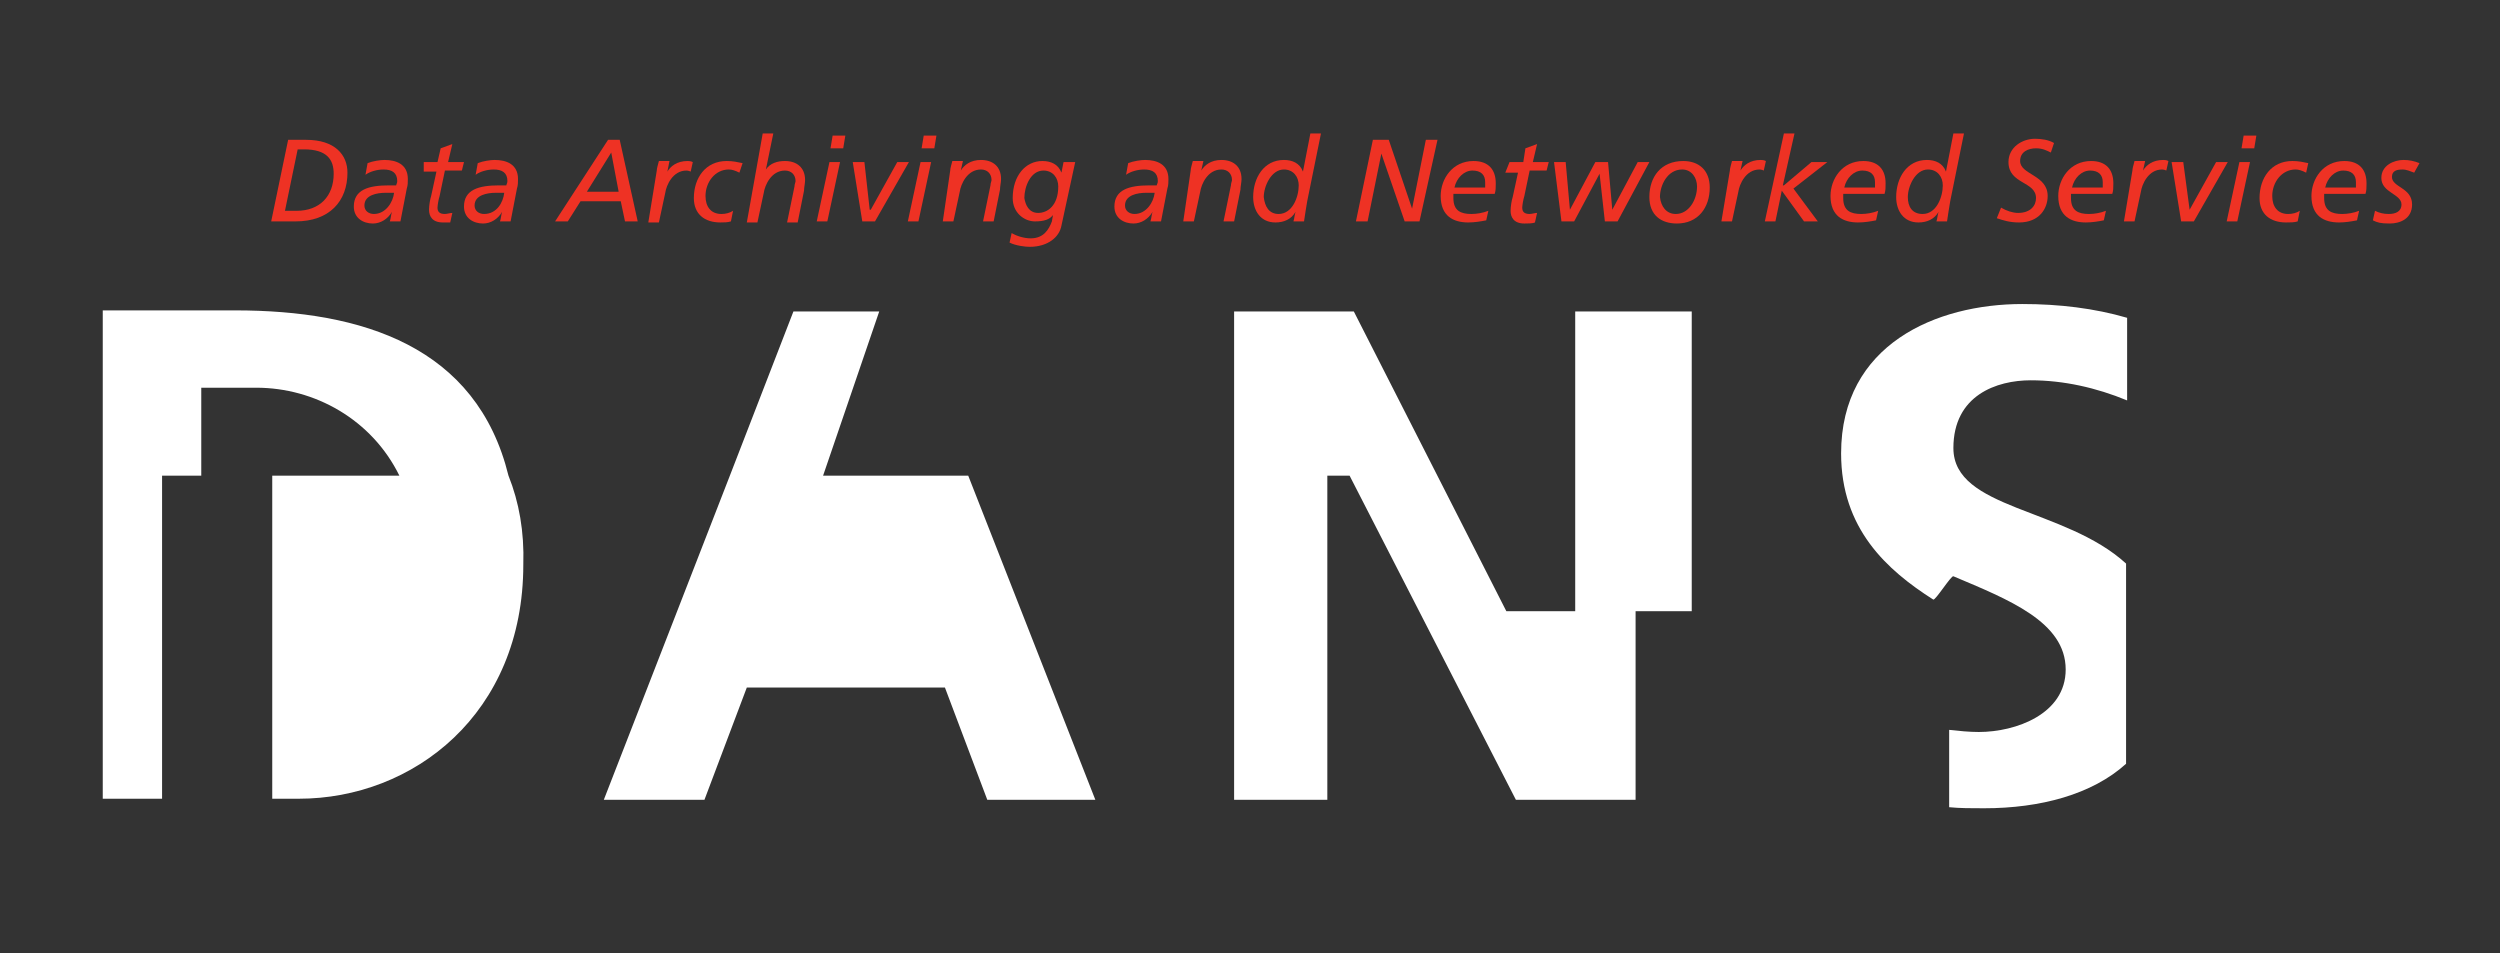 <?xml version="1.0" encoding="UTF-8" standalone="no"?><!DOCTYPE svg PUBLIC "-//W3C//DTD SVG 1.1//EN" "http://www.w3.org/Graphics/SVG/1.1/DTD/svg11.dtd"><svg width="100%" height="100%" viewBox="0 0 236 90" version="1.1" xmlns="http://www.w3.org/2000/svg" xmlns:xlink="http://www.w3.org/1999/xlink" xml:space="preserve" xmlns:serif="http://www.serif.com/" style="fill-rule:evenodd;clip-rule:evenodd;stroke-linejoin:round;stroke-miterlimit:2;"><rect x="0" y="0" width="236" height="90" fill="#333333" stroke="none"/><g><path d="M48,44.9c-3,-12.2 -13.8,-15.6 -25.8,-15.6l-12.5,0l0,46.1l5.6,0l-0,-30.5l3.7,-0l0,-8.3l5.2,-0c5.5,-0 10.9,3 13.5,8.3l-12,-0l-0,30.5l2.5,-0c10.8,-0 21.2,-8 21.2,-22.1c0.1,-3.1 -0.4,-5.9 -1.4,-8.4" style="fill:#fff;fill-rule:nonzero;"/><path d="M91.4,44.9l-13.7,0l5.3,-15.5l-8.1,0l-6,15.5l-11.9,30.6l9.5,0l4,-10.6l18.7,0l4,10.6l10.2,0l-12,-30.6Z" style="fill:#fff;fill-rule:nonzero;"/><path d="M148.7,29.4l-0,28.3l-6.5,0l-14.4,-28.3l-11.3,-0l-0,46.1l8.8,0l-0,-30.6l2.1,0l15.7,30.6l11.3,0l0,-17.8l5.3,0l-0,-28.3l-11,-0" style="fill:#fff;fill-rule:nonzero;"/><path d="M184.4,42.3c0,-5 4.1,-6.4 7.3,-6.4c3.1,-0 6.2,0.7 9.1,1.9l0,-7.8c-3.1,-0.9 -6.4,-1.3 -9.9,-1.3c-8.1,-0 -17.1,3.8 -17.1,14.1c0,7.1 4.3,11 8.7,13.8c0.2,0.1 1.7,-2.3 1.9,-2.2c5.2,2.2 10.6,4.3 10.6,8.8c0,4.2 -4.7,5.9 -8.2,5.9c-0.9,-0 -1.9,-0.1 -2.8,-0.2l0,7.3c1,0.1 2.1,0.1 3.3,0.1c5.3,-0 10.2,-1.3 13.4,-4.2l0,-18.9c-5.8,-5.3 -16.3,-5.1 -16.3,-10.9" style="fill:#fff;fill-rule:nonzero;"/><path d="M27.2,13.2l1.7,-0c2.7,-0 3.9,1.4 3.9,3.1c0,2.7 -1.7,4.6 -4.9,4.6l-2.3,-0l1.6,-7.7m-0.3,6.7l1.1,-0c2.2,-0 3.5,-1.4 3.5,-3.5c0,-1.3 -0.6,-2.3 -2.8,-2.3l-0.6,-0l-1.2,5.8Z" style="fill:#ee3224;fill-rule:nonzero;"/><path d="M34.7,15.4c0.5,-0.2 1.2,-0.3 1.6,-0.3c1.1,0 2.2,0.4 2.2,1.8c0,0.3 0,0.6 -0.1,0.9c-0.2,1 -0.4,2.1 -0.6,3.1l-1,0c0.1,-0.3 0.1,-0.6 0.2,-0.9c-0.4,0.7 -1.1,1.1 -1.8,1.1c-0.9,0 -1.8,-0.5 -1.8,-1.6c0,-1.6 1.4,-2 3.3,-2l0.7,0c0,-0.1 0.1,-0.2 0.1,-0.4c0,-0.8 -0.5,-1.1 -1.3,-1.1c-0.6,0 -1.3,0.2 -1.7,0.5l0.2,-1.1m2.5,2.8l-0.8,0c-0.8,0 -2,0.2 -2,1.2c-0,0.5 0.4,0.8 0.9,0.8c1.1,0 1.8,-1.1 1.9,-2Z" style="fill:#ee3224;fill-rule:nonzero;"/><path d="M40,15.3l1.3,0l0.3,-1.3l1.1,-0.4l-0.4,1.7l1.5,0l-0.2,0.8l-1.6,0l-0.5,2.4c-0.1,0.3 -0.2,0.9 -0.2,1.1c0,0.4 0.2,0.6 0.7,0.6c0.2,0 0.5,-0.1 0.7,-0.1l-0.2,0.9l-0.7,0c-1,0 -1.3,-0.6 -1.3,-1.2c0,-0.4 0.1,-1 0.2,-1.3l0.5,-2.3l-1.2,0l0,-0.9" style="fill:#ee3224;fill-rule:nonzero;"/><path d="M45.1,15.4c0.5,-0.2 1.2,-0.3 1.6,-0.3c1.1,0 2.2,0.4 2.2,1.8c0,0.3 0,0.6 -0.1,0.9c-0.2,1 -0.4,2.1 -0.6,3.1l-1,0c0.1,-0.3 0.1,-0.6 0.2,-0.9c-0.4,0.7 -1.1,1.1 -1.8,1.1c-0.9,0 -1.8,-0.5 -1.8,-1.6c0,-1.6 1.4,-2 3.3,-2l0.7,0c0,-0.1 0.1,-0.2 0.1,-0.4c0,-0.8 -0.5,-1.1 -1.3,-1.1c-0.6,0 -1.3,0.2 -1.7,0.5l0.2,-1.1m2.5,2.8l-0.8,0c-0.8,0 -2,0.2 -2,1.2c-0,0.5 0.4,0.8 0.9,0.8c1.2,0 1.8,-1.1 1.9,-2Z" style="fill:#ee3224;fill-rule:nonzero;"/><path d="M57.4,13.2l1.1,-0l1.7,7.7l-1.2,-0l-0.4,-1.9l-3.8,-0l-1.2,1.9l-1.2,-0l5,-7.7m0.3,1.2l-2.3,3.7l3,0l-0.7,-3.7Z" style="fill:#ee3224;fill-rule:nonzero;"/><path d="M62,16.1c0,-0.2 0.1,-0.5 0.2,-0.9l1,0l-0.2,1c0.3,-0.5 0.9,-1 1.9,-1c0.1,-0 0.3,-0 0.5,0.1l-0.2,0.9c-0.2,-0.1 -0.4,-0.1 -0.4,-0.1c-1.3,-0 -1.9,1.4 -2,2.1l-0.6,2.8l-1,-0l0.8,-4.9" style="fill:#ee3224;fill-rule:nonzero;"/><path d="M69.8,16.3c-0.4,-0.2 -0.7,-0.3 -1,-0.3c-1.3,0 -2.2,1.2 -2.2,2.5c0,1 0.5,1.7 1.5,1.7c0.4,0 0.8,-0.1 1.1,-0.3l-0.2,1c-0.3,0.1 -0.7,0.1 -1,0.1c-1.5,0 -2.5,-0.8 -2.5,-2.3c0,-1.9 1.1,-3.5 3.1,-3.5c0.6,0 1,0.1 1.5,0.2l-0.3,0.9" style="fill:#ee3224;fill-rule:nonzero;"/><path d="M72,12.6l1,0l-0.7,3.4c0.4,-0.6 1.1,-0.8 1.8,-0.8c1.1,0 1.9,0.6 1.9,1.8c0,0.3 -0.1,0.7 -0.1,1l-0.6,3l-1,0l0.7,-3.4c0,-0.2 0.1,-0.4 0.1,-0.5c0,-0.6 -0.4,-1 -1,-1c-1.3,0 -1.9,1.4 -2,2.1l-0.6,2.8l-1,0l1.5,-8.4" style="fill:#ee3224;fill-rule:nonzero;"/><path d="M78.3,15.3l1,0l-1.2,5.6l-1,-0l1.2,-5.6m1.3,-1.3l-1.2,0l0.2,-1.2l1.2,0l-0.2,1.2Z" style="fill:#ee3224;fill-rule:nonzero;"/><path d="M80.5,15.3l1.1,0l0.5,4.5l0.1,0l2.5,-4.5l1.1,0l-3.2,5.6l-1.2,-0l-0.9,-5.6" style="fill:#ee3224;fill-rule:nonzero;"/><path d="M86.9,15.3l1,0l-1.2,5.6l-1,-0l1.2,-5.6m1.3,-1.3l-1.2,0l0.2,-1.2l1.2,0l-0.2,1.2Z" style="fill:#ee3224;fill-rule:nonzero;"/><path d="M89.7,16.1c0,-0.2 0.1,-0.5 0.2,-0.9l1,0l-0.2,0.9c0.3,-0.5 0.9,-1 1.9,-1c1.1,0 1.9,0.6 1.9,1.8c0,0.3 -0.1,0.7 -0.1,1l-0.6,3l-1,0l0.7,-3.4c0,-0.2 0.1,-0.4 0.1,-0.5c0,-0.6 -0.4,-1 -1,-1c-1.3,0 -1.9,1.4 -2,2.1l-0.6,2.8l-1,0l0.7,-4.8" style="fill:#ee3224;fill-rule:nonzero;"/><path d="M101.5,15.3l-1.3,6c-0.2,1.1 -1.3,2 -3,2c-0.4,0 -1.3,-0.1 -1.9,-0.4l0.2,-0.9c0.5,0.3 1.2,0.5 1.8,0.5c1.2,0 1.7,-0.8 2,-1.6l0.1,-0.6c-0.3,0.4 -0.8,0.6 -1.7,0.6c-1,0 -2.1,-0.8 -2.1,-2.2c0,-2.1 1.2,-3.5 2.8,-3.5c0.8,0 1.5,0.3 1.8,1.1l0.2,-1l1.1,0m-3.5,4.8c0.9,-0 1.9,-0.7 1.9,-2.5c0,-0.8 -0.5,-1.5 -1.4,-1.5c-1.2,-0 -1.8,1.5 -1.8,2.6c0.1,0.6 0.4,1.4 1.3,1.4Z" style="fill:#ee3224;fill-rule:nonzero;"/><path d="M106.5,15.4c0.5,-0.2 1.2,-0.3 1.6,-0.3c1.1,0 2.2,0.4 2.2,1.8c0,0.3 0,0.6 -0.1,0.9c-0.2,1 -0.4,2.1 -0.6,3.1l-1,0c0.1,-0.3 0.1,-0.6 0.2,-0.9c-0.4,0.7 -1.1,1.1 -1.8,1.1c-0.9,0 -1.8,-0.5 -1.8,-1.6c0,-1.6 1.4,-2 3.3,-2l0.7,0c0,-0.1 0.1,-0.2 0.1,-0.4c0,-0.8 -0.5,-1.1 -1.3,-1.1c-0.6,0 -1.3,0.2 -1.7,0.5l0.2,-1.1m2.5,2.8l-0.8,0c-0.8,0 -2,0.2 -2,1.2c-0,0.5 0.4,0.8 0.9,0.8c1.1,0 1.8,-1.1 1.9,-2Z" style="fill:#ee3224;fill-rule:nonzero;"/><path d="M112.4,16.1c0,-0.2 0.1,-0.5 0.2,-0.9l1,0l-0.2,0.9c0.3,-0.5 0.9,-1 1.9,-1c1.1,0 1.9,0.6 1.9,1.8c0,0.3 -0.1,0.7 -0.1,1l-0.6,3l-1,0l0.7,-3.4c0,-0.2 0.1,-0.4 0.1,-0.5c0,-0.6 -0.4,-1 -1,-1c-1.3,0 -1.9,1.4 -2,2.1l-0.6,2.8l-1,0l0.7,-4.8" style="fill:#ee3224;fill-rule:nonzero;"/><path d="M123.4,19c-0.1,0.6 -0.2,1.2 -0.3,1.9l-1,0c0.1,-0.3 0.1,-0.6 0.2,-0.9c-0.4,0.7 -1.1,1 -1.9,1c-1.4,0 -2.1,-1.1 -2.1,-2.4c0,-1.8 1,-3.5 2.9,-3.5c0.8,0 1.5,0.3 1.8,1.1l0.7,-3.6l1,0l-1.3,6.4m-2.7,1.2c1.3,-0 1.9,-1.6 1.9,-2.7c-0,-0.8 -0.5,-1.5 -1.4,-1.5c-1.2,-0 -1.9,1.6 -1.9,2.6c0.1,0.9 0.5,1.6 1.4,1.6Z" style="fill:#ee3224;fill-rule:nonzero;"/><path d="M129.6,13.2l1.5,-0l2.2,6.5l1.3,-6.5l1.1,-0l-1.7,7.7l-1.4,-0l-2.2,-6.4l-1.3,6.4l-1.1,-0l1.6,-7.7" style="fill:#ee3224;fill-rule:nonzero;"/><path d="M140.3,20.8c-0.5,0.1 -1.1,0.2 -1.7,0.2c-1.4,0 -2.6,-0.6 -2.6,-2.5c0,-1.6 1.1,-3.3 3.1,-3.3c1.4,0 2.1,0.8 2.1,2.1c0,0.4 0,0.7 -0.1,1l-3.9,0l0,0.4c0,1.2 0.7,1.5 1.7,1.5c0.5,0 1.1,-0.1 1.6,-0.3l-0.2,0.9m-0.1,-3.1l-0,-0.5c-0,-0.7 -0.4,-1.1 -1.2,-1.1c-0.8,0 -1.5,0.7 -1.7,1.6l2.9,0Z" style="fill:#ee3224;fill-rule:nonzero;"/><path d="M142.5,15.3l1.3,0l0.2,-1.3l1.1,-0.4l-0.4,1.7l1.5,0l-0.2,0.8l-1.6,0l-0.5,2.4c-0.1,0.3 -0.2,0.9 -0.2,1.1c0,0.4 0.2,0.6 0.7,0.6c0.2,0 0.5,-0.1 0.7,-0.1l-0.2,0.9c-0.2,0.1 -0.7,0.1 -1,0.1c-1,0 -1.3,-0.6 -1.3,-1.2c0,-0.4 0.1,-1 0.2,-1.3l0.5,-2.3l-1.2,0l0.4,-1" style="fill:#ee3224;fill-rule:nonzero;"/><path d="M146.7,15.3l1.1,0l0.4,4.5l2.4,-4.5l1.2,0l0.4,4.5l2.4,-4.5l1.1,0l-3,5.6l-1.2,-0l-0.5,-4.5l-2.4,4.5l-1.2,-0l-0.7,-5.6" style="fill:#ee3224;fill-rule:nonzero;"/><path d="M158.9,15.2c1.5,-0 2.5,0.9 2.5,2.5c0,1.9 -1.1,3.4 -3.1,3.4c-1.5,-0 -2.6,-0.8 -2.6,-2.5c-0,-1.9 1.1,-3.4 3.2,-3.4m-0.7,5c1.2,-0 2,-1.3 2,-2.6c-0,-0.8 -0.5,-1.6 -1.4,-1.6c-1.4,-0 -2.1,1.5 -2.1,2.6c0.1,0.9 0.6,1.6 1.5,1.6Z" style="fill:#ee3224;fill-rule:nonzero;"/><path d="M163.3,16.1c0,-0.2 0.1,-0.5 0.2,-0.9l1,0l-0.2,0.9c0.3,-0.5 0.9,-1 1.9,-1c0.1,0 0.3,0 0.5,0.1l-0.2,0.9c-0.2,-0.1 -0.4,-0.1 -0.4,-0.1c-1.3,0 -1.9,1.4 -2,2.1l-0.6,2.8l-1,0l0.8,-4.8" style="fill:#ee3224;fill-rule:nonzero;"/><path d="M168.4,12.6l1,0l-1.1,4.9l0.1,0l2.6,-2.2l1.5,0l-3.2,2.5l2.3,3.1l-1.3,-0l-2.1,-2.9l-0.6,2.9l-1,-0l1.8,-8.3" style="fill:#ee3224;fill-rule:nonzero;"/><path d="M177.1,20.8c-0.5,0.1 -1.1,0.2 -1.7,0.2c-1.4,0 -2.6,-0.6 -2.6,-2.5c0,-1.6 1.1,-3.3 3.1,-3.3c1.4,0 2.1,0.8 2.1,2.1c0,0.4 0,0.7 -0.1,1l-3.9,0l0,0.4c0,1.2 0.7,1.5 1.7,1.5c0.5,0 1.1,-0.1 1.6,-0.3l-0.2,0.9m-0.1,-3.1l0,-0.5c0,-0.7 -0.4,-1.1 -1.2,-1.1c-0.8,0 -1.5,0.7 -1.7,1.6l2.9,0Z" style="fill:#ee3224;fill-rule:nonzero;"/><path d="M184.1,19c-0.1,0.6 -0.2,1.2 -0.3,1.9l-1,0c0.1,-0.3 0.1,-0.6 0.2,-0.9c-0.4,0.7 -1.1,1 -1.9,1c-1.4,0 -2.1,-1.1 -2.1,-2.4c0,-1.8 1,-3.5 2.9,-3.5c0.8,0 1.5,0.3 1.8,1.1l0.7,-3.6l1,0l-1.3,6.4m-2.6,1.2c1.3,-0 1.9,-1.6 1.9,-2.7c0,-0.8 -0.5,-1.5 -1.4,-1.5c-1.2,-0 -1.9,1.6 -1.9,2.6c0,0.9 0.4,1.6 1.4,1.6Z" style="fill:#ee3224;fill-rule:nonzero;"/><path d="M193.6,14.4c-0.4,-0.2 -0.8,-0.4 -1.4,-0.4c-0.7,0 -1.5,0.3 -1.5,1.2c0,1.3 2.6,1.3 2.6,3.3c0,1.2 -0.8,2.5 -2.7,2.5c-0.9,0 -1.5,-0.2 -2.1,-0.4l0.4,-1c0.5,0.3 1.1,0.5 1.6,0.5c1.2,0 1.7,-0.7 1.7,-1.4c0,-1.6 -2.6,-1.3 -2.6,-3.4c0,-1.4 1.3,-2.2 2.5,-2.2c0.6,0 1.3,0.1 1.8,0.4l-0.3,0.9" style="fill:#ee3224;fill-rule:nonzero;"/><path d="M198.6,20.8c-0.5,0.1 -1.1,0.2 -1.7,0.2c-1.4,0 -2.6,-0.6 -2.6,-2.5c0,-1.6 1.1,-3.3 3.1,-3.3c1.4,0 2.1,0.8 2.1,2.1c0,0.4 0,0.7 -0.1,1l-3.9,0l0,0.4c0,1.2 0.7,1.5 1.7,1.5c0.5,0 1.1,-0.1 1.6,-0.3l-0.2,0.9m-0.1,-3.1l0,-0.5c0,-0.7 -0.4,-1.1 -1.2,-1.1c-0.8,0 -1.5,0.7 -1.7,1.6l2.9,0Z" style="fill:#ee3224;fill-rule:nonzero;"/><path d="M201.3,16.1c0,-0.2 0.1,-0.5 0.2,-0.9l1,0l-0.2,0.9c0.3,-0.5 0.9,-1 1.9,-1c0.1,0 0.3,0 0.5,0.1l-0.2,0.9c-0.2,-0.1 -0.4,-0.1 -0.4,-0.1c-1.3,0 -1.9,1.4 -2,2.1l-0.6,2.8l-1,0l0.8,-4.8" style="fill:#ee3224;fill-rule:nonzero;"/><path d="M205,15.3l1.1,0l0.6,4.5l2.5,-4.5l1.1,0l-3.2,5.6l-1.2,-0l-0.9,-5.6" style="fill:#ee3224;fill-rule:nonzero;"/><path d="M211.4,15.3l1,0l-1.2,5.6l-1,-0l1.2,-5.6m1.4,-1.3l-1.2,0l0.2,-1.2l1.2,0l-0.2,1.2Z" style="fill:#ee3224;fill-rule:nonzero;"/><path d="M217.7,16.3c-0.4,-0.2 -0.7,-0.3 -1,-0.3c-1.3,0 -2.2,1.2 -2.2,2.5c-0,1 0.5,1.7 1.5,1.7c0.4,0 0.8,-0.1 1.1,-0.3l-0.2,1c-0.3,0.1 -0.7,0.1 -1.1,0.1c-1.5,0 -2.5,-0.8 -2.5,-2.3c-0,-1.9 1.1,-3.5 3.1,-3.5c0.6,0 1,0.1 1.5,0.2l-0.2,0.9" style="fill:#ee3224;fill-rule:nonzero;"/><path d="M222.5,20.8c-0.5,0.1 -1.1,0.2 -1.7,0.2c-1.4,0 -2.6,-0.6 -2.6,-2.5c0,-1.6 1.1,-3.3 3.1,-3.3c1.4,0 2.1,0.8 2.1,2.1c0,0.4 0,0.7 -0.1,1l-3.9,0l0,0.4c0,1.2 0.7,1.5 1.7,1.5c0.5,0 1.1,-0.1 1.6,-0.3l-0.2,0.9m-0.1,-3.1l0,-0.5c0,-0.7 -0.4,-1.1 -1.2,-1.1c-0.8,0 -1.5,0.7 -1.7,1.6l2.9,0Z" style="fill:#ee3224;fill-rule:nonzero;"/><path d="M227.9,16.3c-0.3,-0.1 -0.7,-0.3 -1.1,-0.3c-0.5,0 -1,0.1 -1,0.7c0,1 1.9,1 1.9,2.6c0,1.4 -1.2,1.8 -2.1,1.8c-0.9,0 -1.2,-0.1 -1.6,-0.3l0.2,-0.9c0.4,0.2 0.8,0.3 1.3,0.3c0.6,0 1.2,-0.2 1.2,-0.9c0,-1 -1.9,-1.1 -1.9,-2.5c0,-1.2 1.2,-1.7 2.1,-1.7c0.5,0 1,0.1 1.5,0.3l-0.5,0.9" style="fill:#ee3224;fill-rule:nonzero;"/></g></svg>